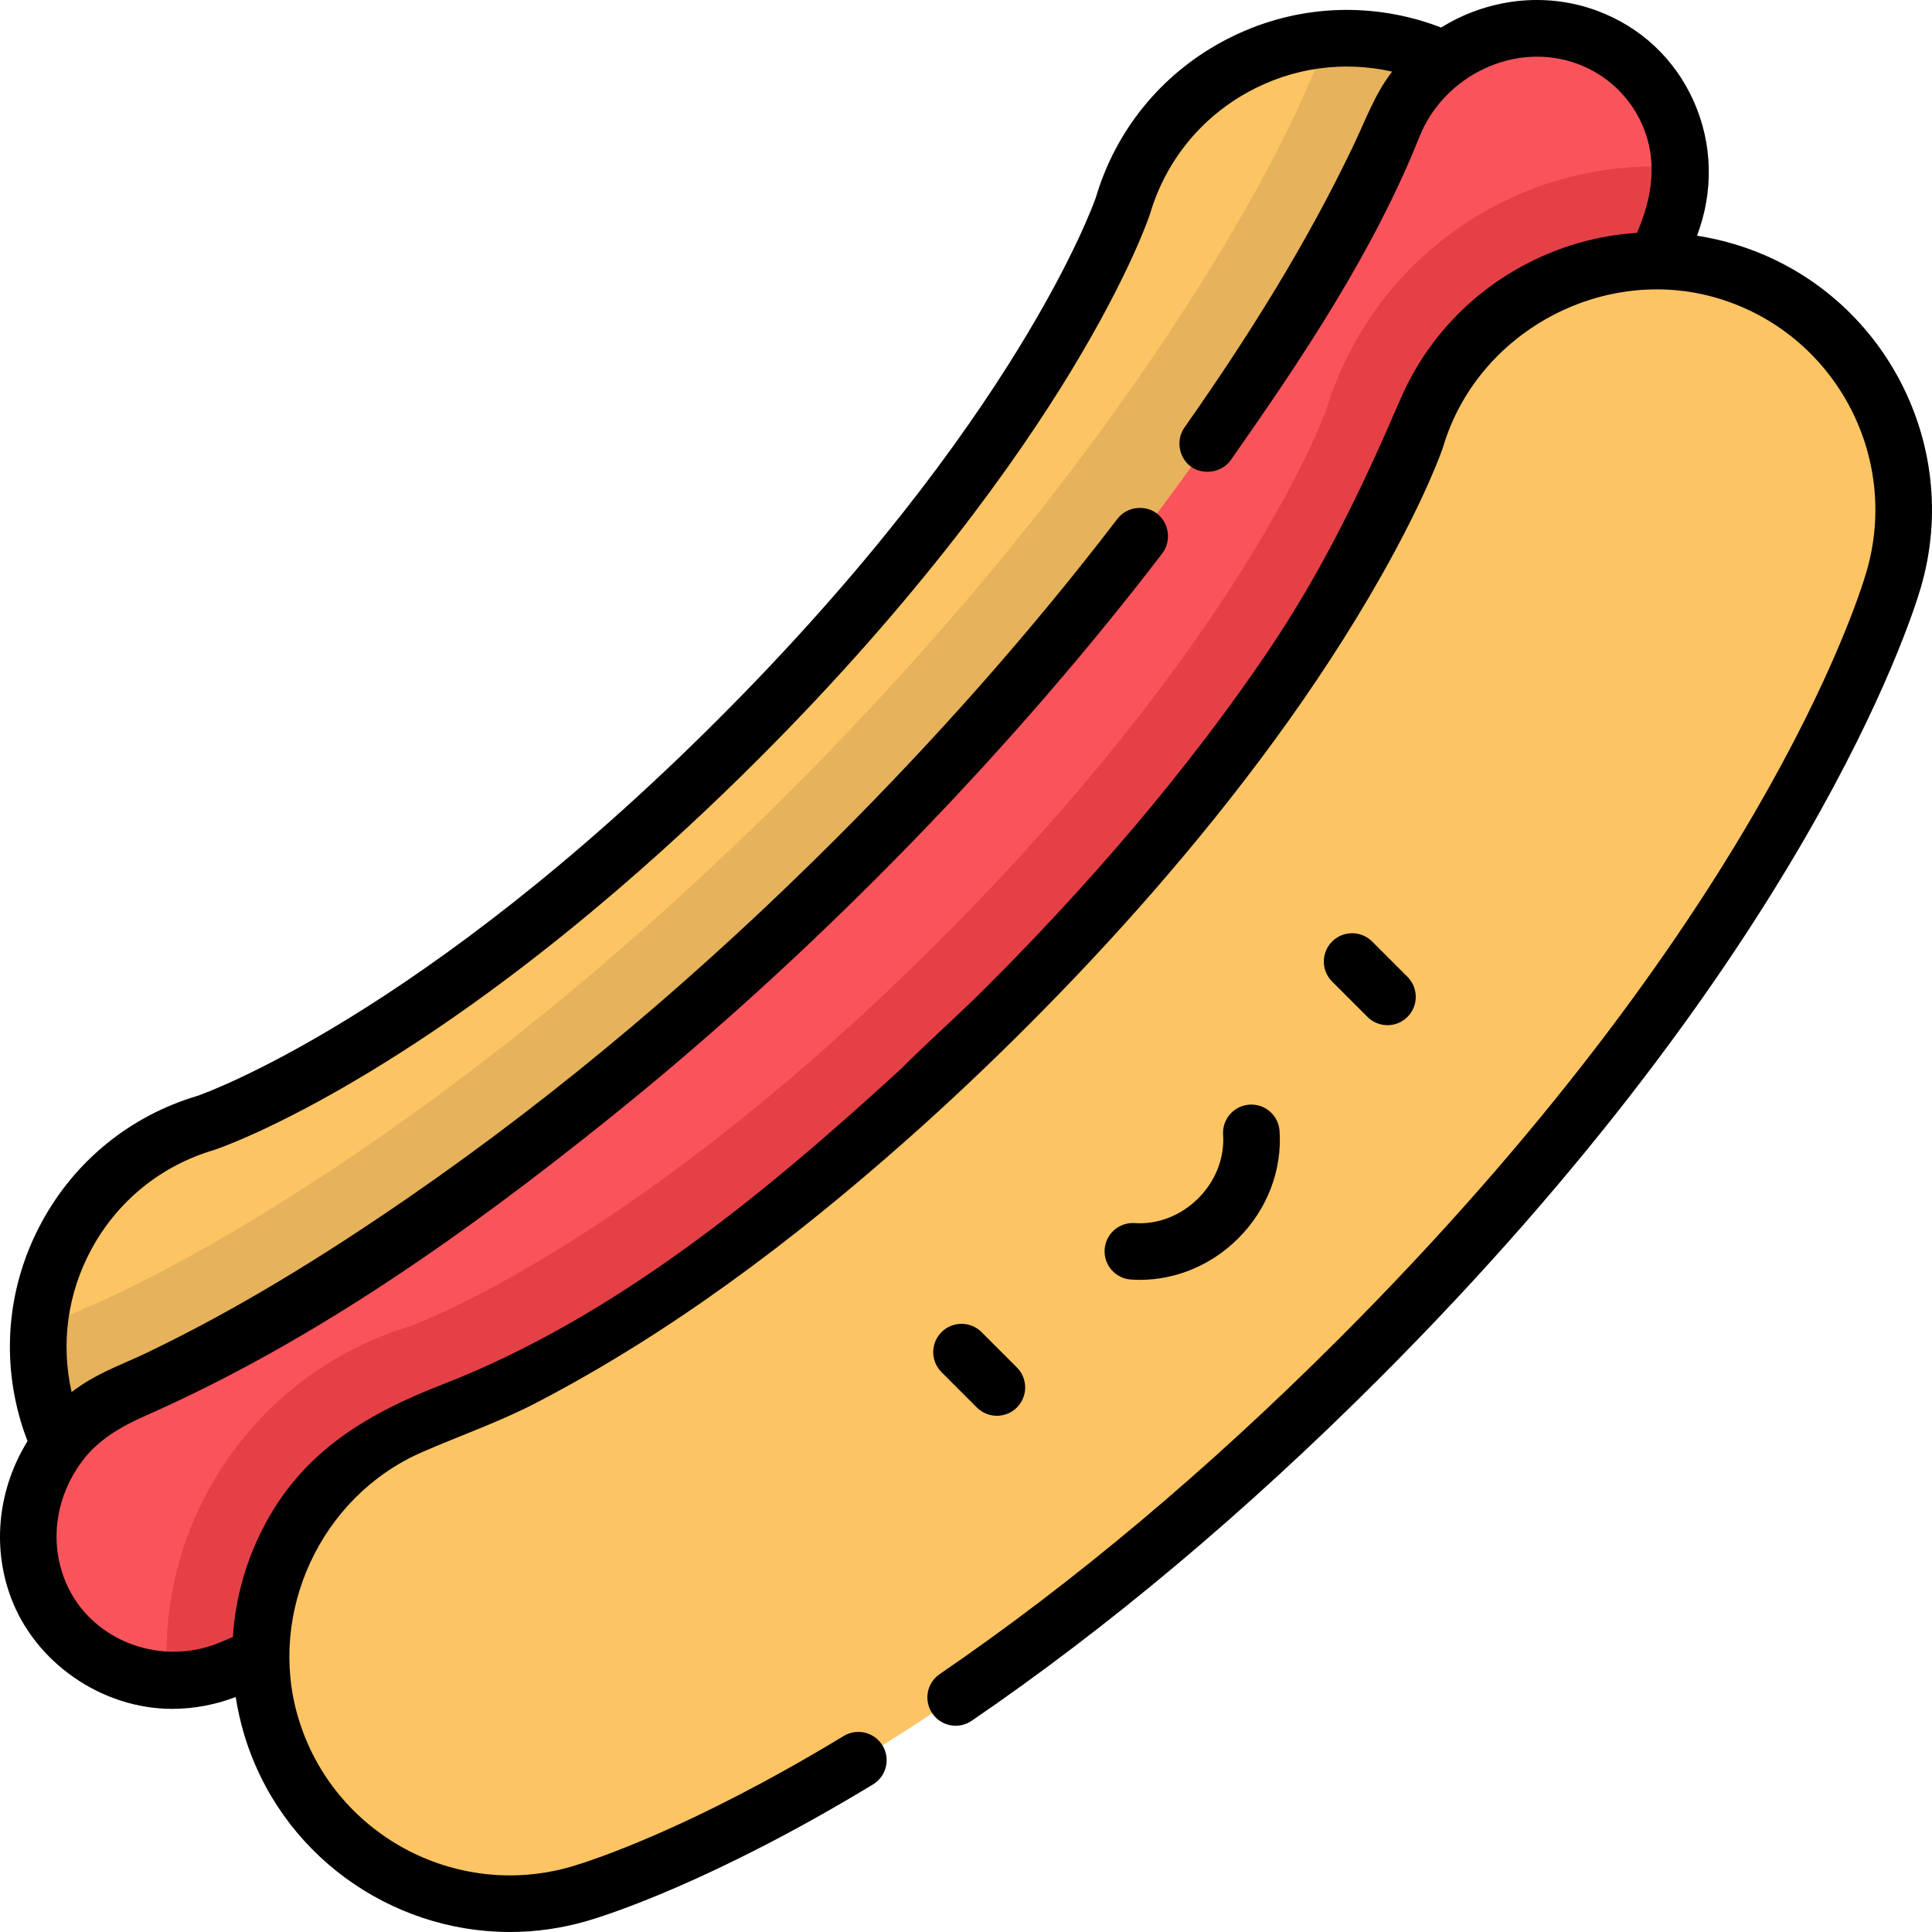 <?xml version="1.0" encoding="iso-8859-1"?>
<!-- Generator: Adobe Illustrator 19.0.0, SVG Export Plug-In . SVG Version: 6.00 Build 0)  -->
<svg version="1.1" id="Capa_1" xmlns="http://www.w3.org/2000/svg" xmlns:xlink="http://www.w3.org/1999/xlink" x="0px" y="0px"
	 viewBox="0 0 512 512" style="enable-background:new 0 0 512 512;" xml:space="preserve">
<path style="fill:#FDC464;" d="M283.399,283.398C178.815,387.982,98.466,413.818,89.649,416.421
	c-32.818,9.683-67.272-9.072-76.955-41.888c-9.684-32.819,9.069-67.272,41.888-76.955c0.559-0.165,59.565-20.16,141.2-101.795
	S297.413,55.141,297.577,54.582c9.684-32.819,44.136-51.572,76.955-41.888c32.818,9.684,51.572,44.136,41.888,76.955
	C413.818,98.466,387.981,178.815,283.399,283.398z"/>
<path style="fill:#E6B25B;" d="M353.617,10.248c-3.055,4.276-5.602,8.9-7.586,13.849c-0.344,0.829-9.093,21.726-30.044,54.647
	c-19.414,30.507-53.645,77.96-106.464,130.779c-52.818,52.818-100.271,87.049-130.779,106.464
	c-32.884,20.927-53.772,29.681-54.645,30.043c-4.948,1.984-9.573,4.531-13.851,7.587c-0.376,6.877,0.385,13.932,2.446,20.915
	c9.684,32.818,44.136,51.572,76.955,41.888c8.817-2.602,89.167-28.439,193.75-133.021S413.818,98.466,416.42,89.649
	c9.683-32.819-9.072-67.272-41.889-76.955C367.548,10.633,360.493,9.871,353.617,10.248z"/>
<path style="fill:#F9545B;" d="M282.095,282.094C163.78,400.409,64.705,440.791,60.546,442.452
	c-20.496,8.184-43.175-1.575-50.655-21.8c-7.479-20.224,3.072-43.255,23.568-51.441c0.861-0.344,87.357-35.625,193.743-142.011
	S368.868,34.321,369.212,33.459c8.185-20.496,31.216-31.048,51.441-23.568c20.225,7.479,29.985,30.159,21.8,50.655
	C440.791,64.705,400.409,163.78,282.095,282.094z"/>
<path style="fill:#E64047;" d="M44.361,445.316c5.338,0.176,10.836-0.727,16.185-2.864c4.16-1.661,103.235-42.043,221.549-160.358
	S440.791,64.705,442.452,60.545c2.137-5.35,3.039-10.848,2.863-16.186c-26.129-1.967-52.201,7.43-71.193,26.422
	c-10.521,10.521-18.357,23.62-22.692,37.929c-1.52,4.137-23.671,61.778-102.307,140.413
	c-78.63,78.63-136.268,100.784-140.412,102.307c-14.304,4.333-27.408,12.171-37.93,22.692
	C51.79,393.114,42.394,419.186,44.361,445.316z"/>
<path style="fill:#FDC464;" d="M360.121,360.12C248.732,471.51,163.154,499.027,153.763,501.798
	c-34.954,10.314-71.649-9.662-81.962-44.614c-10.314-34.955,9.66-71.649,44.614-81.962c0.595-0.175,63.44-21.471,150.388-108.419
	s108.244-149.793,108.419-150.388c10.314-34.955,47.009-54.928,81.962-44.614c34.953,10.314,54.927,47.009,44.614,81.962
	C499.028,163.154,471.51,248.731,360.121,360.12z"/>
<path d="M258.88,373c1.464,1.464,3.384,2.197,5.303,2.197c1.919,0,3.839-0.732,5.303-2.197c2.929-2.929,2.929-7.677,0-10.607
	l-9.366-9.368c-2.928-2.929-7.677-2.929-10.607,0c-2.929,2.929-2.929,7.678,0,10.607L258.88,373z"/>
<path d="M367.696,271.685c1.919,0,3.839-0.732,5.303-2.197c2.929-2.929,2.929-7.678,0-10.607l-9.368-9.368
	c-2.929-2.929-7.678-2.929-10.607,0c-2.929,2.929-2.929,7.678,0,10.608l9.368,9.367
	C363.858,270.952,365.777,271.685,367.696,271.685z"/>
<path d="M300.727,324.13c-4.141-0.278-7.708,2.848-7.986,6.98c-0.278,4.133,2.847,7.708,6.98,7.986
	c0.787,0.053,1.572,0.079,2.357,0.079c9.621,0,19.018-3.939,26.088-11.01c7.647-7.647,11.632-18.015,10.931-28.446
	c-0.277-4.133-3.86-7.257-7.985-6.98c-4.133,0.277-7.258,3.853-6.98,7.986c0.41,6.111-1.985,12.247-6.571,16.833
	C312.973,322.145,306.836,324.54,300.727,324.13z"/>
<path d="M2.851,423.25c6.454,17.455,24.213,29.615,42.767,29.615c5.656,0,11.348-1.051,16.848-3.131
	c0.502,3.207,1.201,6.403,2.135,9.57c9.429,31.952,38.776,52.7,70.516,52.697c6.866,0,13.851-0.972,20.763-3.012
	c5.187-1.53,33.206-10.465,75.479-36.101c3.542-2.148,4.672-6.76,2.524-10.303c-2.147-3.541-6.759-4.672-10.303-2.524
	c-40.689,24.675-67.071,33.102-71.946,34.541c-30.93,9.127-63.519-8.612-72.646-39.543c-8.155-27.637,5.964-58.394,32.65-70.123
	c10.22-4.491,20.525-8.005,30.494-13.188c35.632-18.524,68.045-43.004,98.047-69.564c10.949-9.693,21.582-19.741,31.922-30.081
	c11.535-11.535,22.708-23.435,33.429-35.732c22.269-25.545,43.584-53.844,60.455-83.637c12.121-21.402,16.346-33.931,16.426-34.2
	c8.988-30.452,42.247-48.513,72.647-39.543c30.93,9.126,48.67,41.716,39.543,72.646c-2.716,9.206-29.72,93.109-139.788,203.178
	c-34.709,34.709-70.298,64.596-105.78,88.832c-3.42,2.336-4.299,7.003-1.963,10.425c2.336,3.42,7.003,4.299,10.425,1.963
	c36.249-24.76,72.56-55.246,107.925-90.612c112.691-112.695,140.74-199.962,143.567-209.541
	c11.467-38.863-10.822-79.811-49.686-91.279c-3.166-0.935-6.363-1.633-9.572-2.135c4.436-11.731,4.148-24.334-0.859-35.599
	c-4.988-11.222-14.088-19.751-25.623-24.016c-14.028-5.188-29.213-3.057-41.338,4.443c-1.747-0.673-3.505-1.28-5.261-1.799
	c-17.793-5.25-36.567-3.258-52.862,5.611c-16.254,8.847-28.102,23.481-33.372,41.22c-0.751,2.172-21.13,59.334-99.942,138.147
	c-78.805,78.806-135.965,99.188-138.145,99.941c-17.737,5.269-32.373,17.117-41.221,33.372
	c-8.869,16.294-10.862,35.067-5.611,52.862c0.519,1.758,1.126,3.517,1.8,5.264C-0.206,394.039-2.336,409.223,2.851,423.25z
	 M24.283,330.96c6.953-12.775,18.466-22.077,32.415-26.192c0.141-0.042,15.671-5.131,41.975-21.133
	c41.899-25.488,78.817-58.961,102.409-82.553c42.742-42.742,68.485-79.282,82.553-102.409
	c16.001-26.304,21.091-41.834,21.132-41.971c4.116-13.952,13.419-25.464,26.193-32.419c11.716-6.376,25.064-8.219,37.958-5.307
	c-0.099,0.128-0.185,0.265-0.282,0.393c-4.347,5.753-6.76,12.459-9.829,18.911c-12.512,26.31-28.181,51.204-44.911,75.011
	c-2.342,3.333-1.499,8.114,1.824,10.449c3.201,2.247,8.124,1.486,10.45-1.825c18.754-26.699,37.859-55.228,50.004-85.68
	c6.457-16.191,25.303-25.443,41.873-19.315c7.707,2.851,13.788,8.547,17.119,16.041c4.249,9.559,2.707,19.485-1.361,28.759
	c-10.534,0.668-20.886,3.623-30.432,8.819c-14.622,7.959-25.854,20.354-32.325,35.421c-0.035,0.081-0.071,0.163-0.107,0.245
	c-10.149,23.596-20.647,45.343-35.149,66.749c-16.344,24.125-40.185,54.427-74.298,88.541c-7.517,7.517-15.509,14.537-23.023,22.05
	c-35.803,32.788-75.442,65.572-121.154,83.327c-19.422,7.543-36.293,17.238-46.778,36.501c-5.196,9.547-8.151,19.898-8.819,30.433
	c-2.273,0.997-3.619,1.541-3.96,1.677c-15.875,6.336-34.811-1.136-40.838-17.436c-3.906-10.563-1.702-22.103,4.817-30.771
	c0.006-0.008,0.013-0.015,0.019-0.023c4.251-5.78,10.525-9.302,16.961-12.142c44.387-19.592,84.587-48.129,122.295-78.37
	c25.004-20.054,48.825-41.578,71.487-64.241c24.951-24.951,49.339-52.227,71.292-80.387c1.423-1.826,2.835-3.653,4.235-5.482
	c2.443-3.192,1.811-8.059-1.397-10.515c-3.243-2.482-8.034-1.842-10.515,1.397c-22.789,29.764-47.72,57.877-74.222,84.381
	c-34.881,34.881-72.575,67.109-113.188,95.149c-22.233,15.35-45.388,29.752-69.78,41.446c-5.913,2.835-12.159,5.036-17.606,8.747
	c-0.792,0.54-1.584,1.095-2.343,1.682C16.063,356.024,17.906,342.675,24.283,330.96z"/>
<g>
</g>
<g>
</g>
<g>
</g>
<g>
</g>
<g>
</g>
<g>
</g>
<g>
</g>
<g>
</g>
<g>
</g>
<g>
</g>
<g>
</g>
<g>
</g>
<g>
</g>
<g>
</g>
<g>
</g>
</svg>

